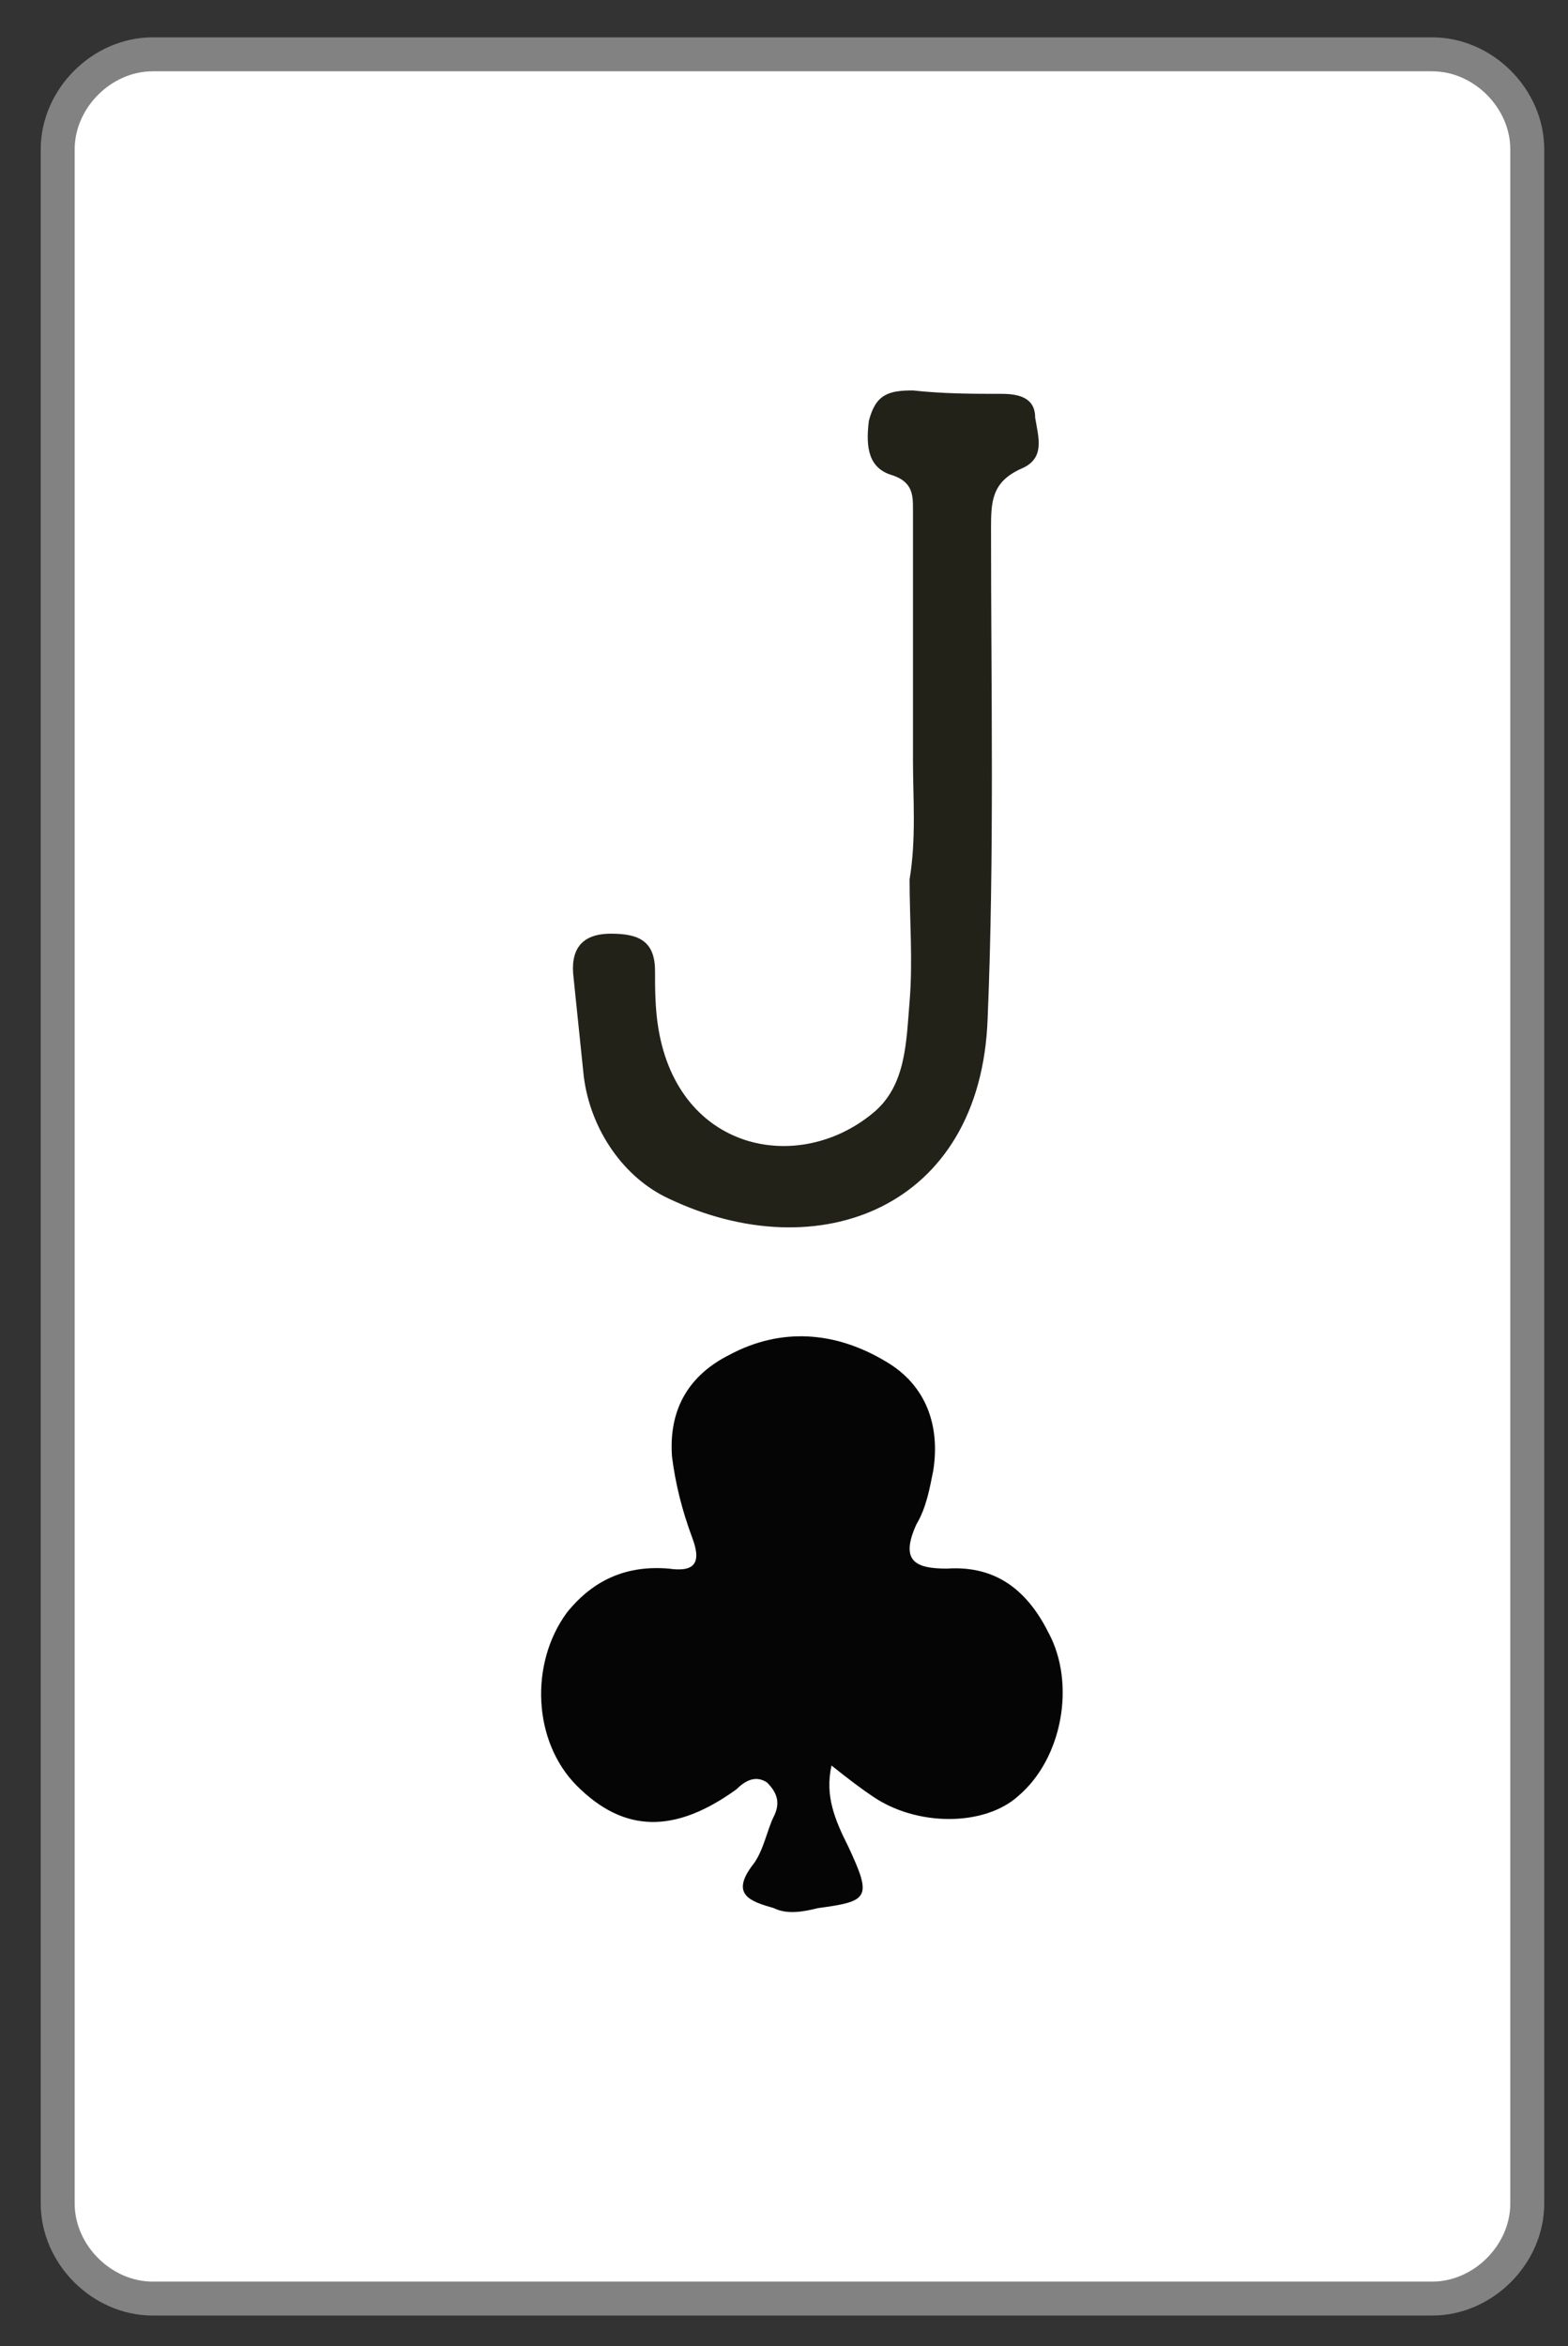 <?xml version="1.0" encoding="utf-8"?>
<!-- Generator: Adobe Illustrator 23.0.0, SVG Export Plug-In . SVG Version: 6.00 Build 0)  -->
<svg version="1.1" id="Layer_1" xmlns="http://www.w3.org/2000/svg" xmlns:xlink="http://www.w3.org/1999/xlink" x="0px" y="0px"
	 viewBox="0 0 46.2 69.1" style="enable-background:new 0 0 46.2 69.1;" xml:space="preserve">
<rect x="0" y="0" width="46.2" height="69.1" fill="#333333" stroke="none"/>
<style type="text/css">
	.st0{fill:#FFFFFF;stroke:#828282;stroke-miterlimit:10;}
	.st1{fill:#050505;}
	.st2{fill:#222219;}
</style>
<path class="st0" d="M42.2,67.7H4.5c-1.5,0-2.8-1.3-2.8-2.8V4.4c0-1.5,1.3-2.8,2.8-2.8h37.7c1.5,0,2.8,1.3,2.8,2.8v60.5
	C45,66.4,43.7,67.7,42.2,67.7z"/>
<path class="st1" d="M24.5,52c-0.2,0.9,0.1,1.6,0.5,2.4c0.7,1.5,0.6,1.6-0.9,1.8c-0.4,0.1-0.9,0.2-1.3,0c-0.7-0.2-1.3-0.4-0.6-1.3
	c0.3-0.4,0.4-1,0.6-1.4c0.2-0.4,0.1-0.7-0.2-1c-0.3-0.2-0.6-0.1-0.9,0.2c-1.8,1.3-3.3,1.3-4.7-0.1c-1.3-1.3-1.4-3.6-0.3-5.1
	c0.8-1,1.8-1.4,3-1.3c0.7,0.1,1-0.1,0.7-0.9c-0.3-0.8-0.5-1.6-0.6-2.4c-0.1-1.4,0.5-2.4,1.7-3c1.5-0.8,3.1-0.7,4.6,0.2
	c1.2,0.7,1.6,1.9,1.4,3.2c-0.1,0.5-0.2,1.1-0.5,1.6c-0.5,1.1,0,1.3,0.9,1.3c1.5-0.1,2.4,0.7,3,1.9c0.8,1.5,0.4,3.7-0.9,4.8
	c-1,0.9-3,0.9-4.3,0C25.4,52.7,25,52.4,24.5,52z"/>
<path class="st2" d="M26.9,22.4c0-2.5,0-5,0-7.4c0-0.4,0-0.8-0.6-1c-0.7-0.2-0.8-0.8-0.7-1.6c0.2-0.8,0.6-0.9,1.3-0.9
	c0.9,0.1,1.8,0.1,2.6,0.1c0.5,0,1,0.1,1,0.7c0.1,0.6,0.3,1.2-0.4,1.5c-0.9,0.4-0.9,1-0.9,1.8c0,4.8,0.1,9.6-0.1,14.4
	c-0.2,5.6-5,7.4-9.4,5.3c-1.3-0.6-2.3-2-2.5-3.6c-0.1-1-0.2-1.9-0.3-2.9c-0.1-0.8,0.2-1.3,1.1-1.3c0.8,0,1.3,0.2,1.3,1.1
	c0,0.5,0,1.1,0.1,1.7c0.6,3.6,4.1,4.3,6.3,2.5c1-0.8,1-2.1,1.1-3.3c0.1-1.2,0-2.4,0-3.6C27,24.7,26.9,23.5,26.9,22.4
	C26.9,22.4,26.9,22.4,26.9,22.4z"/>
</svg>

